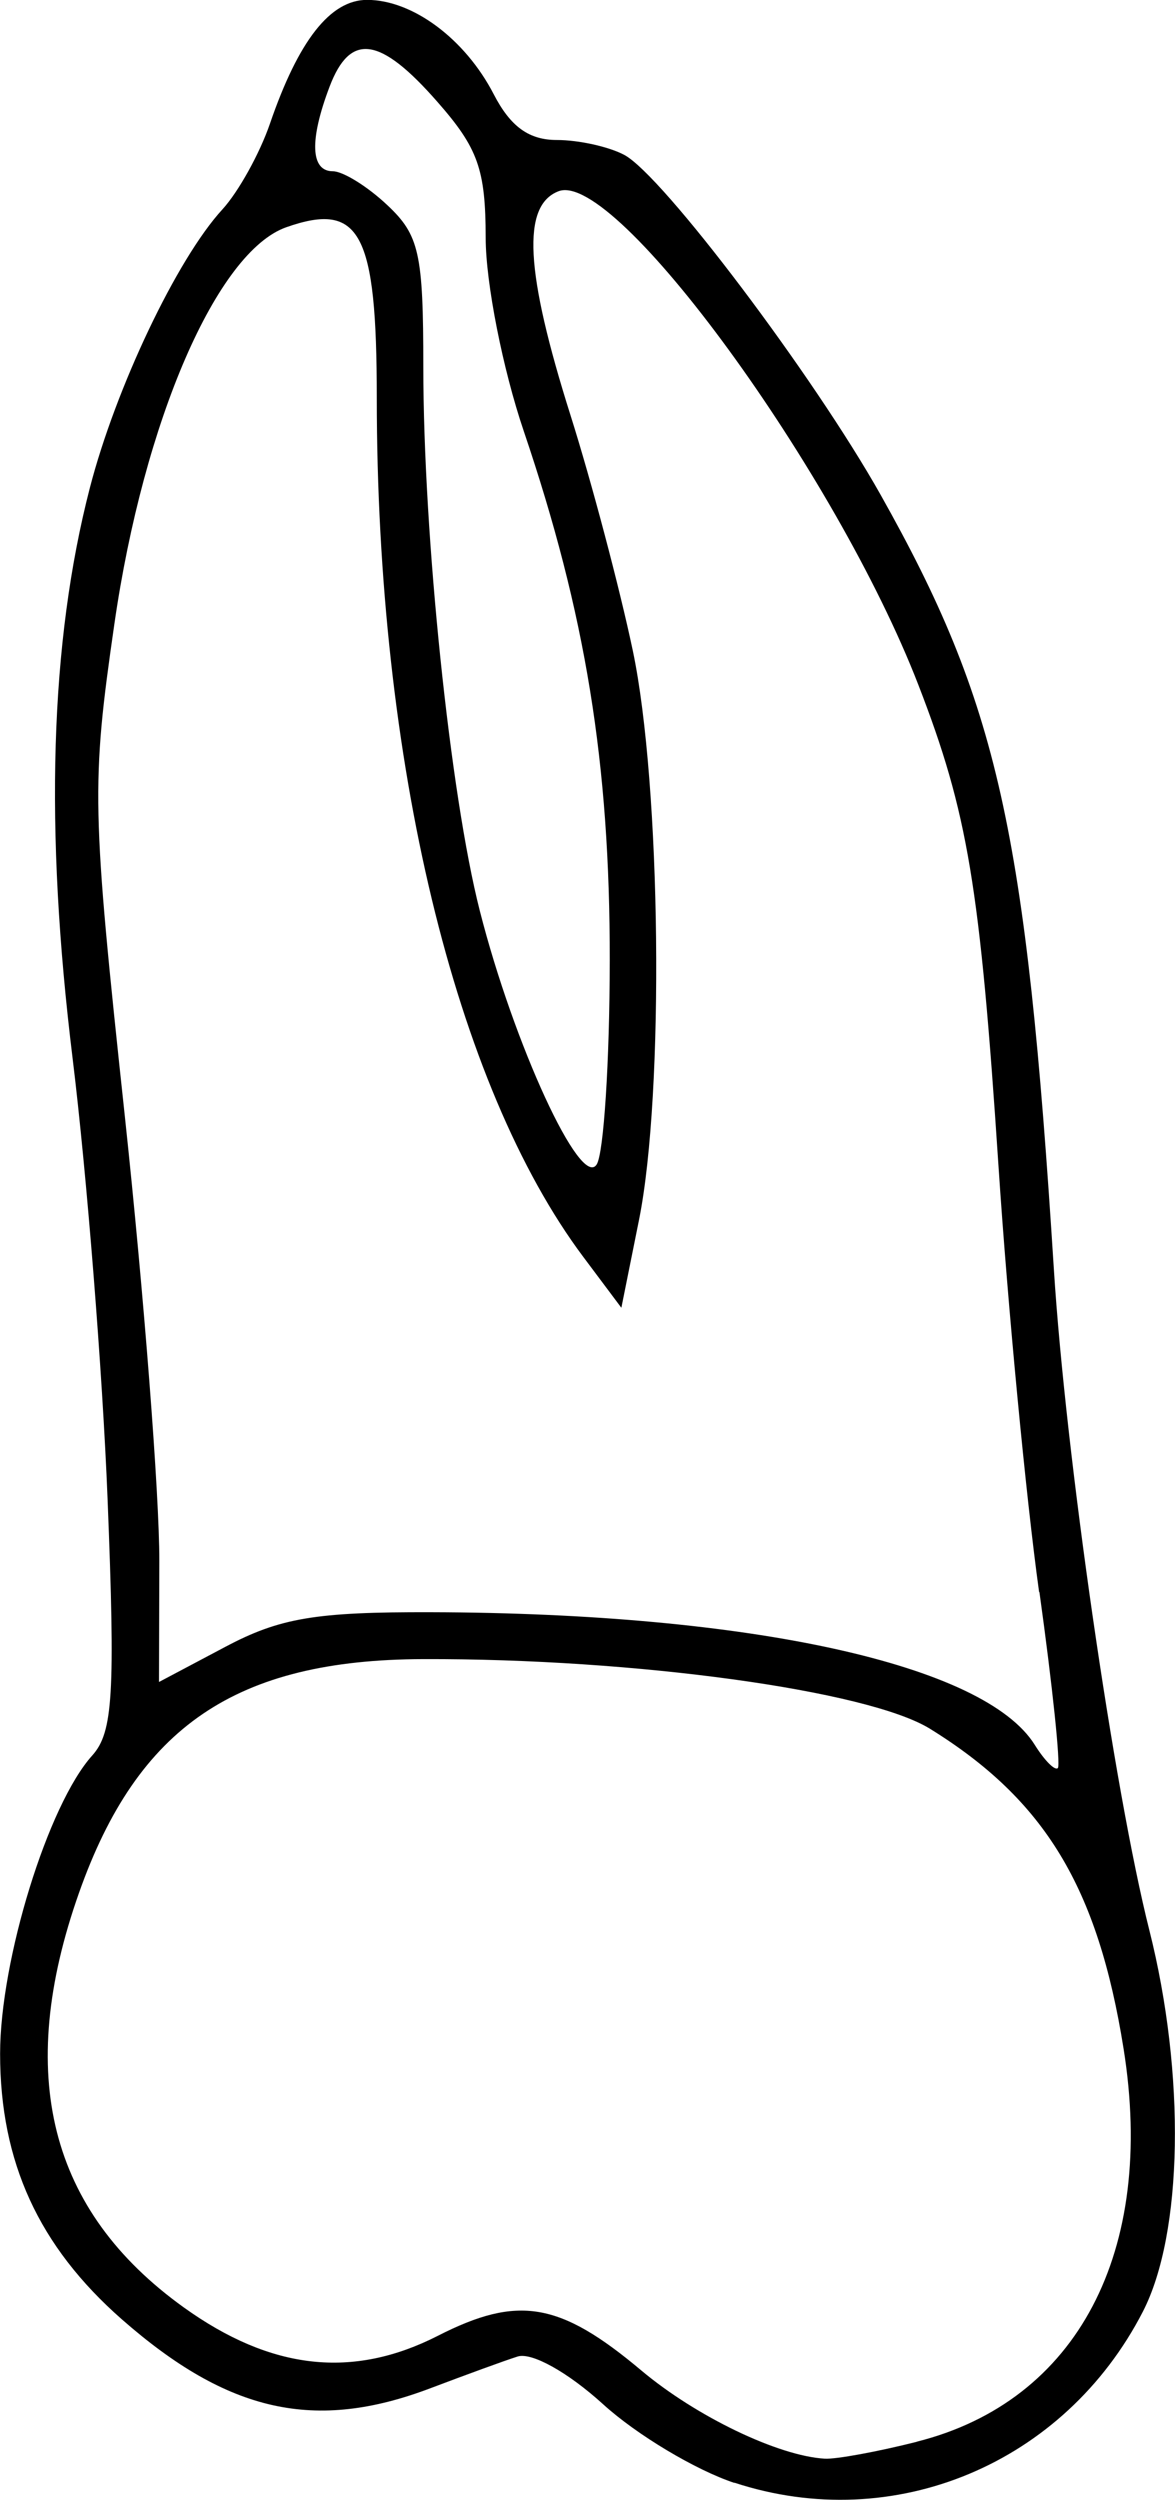 <?xml version="1.0" encoding="UTF-8" standalone="no"?>
<!-- Created with Inkscape (http://www.inkscape.org/) -->

<svg
   width="10.531mm"
   height="22.393mm"
   viewBox="0 0 10.531 22.393"
   version="1.1"
   id="svg5"
   xml:space="preserve"
   xmlns="http://www.w3.org/2000/svg"
   xmlns:svg="http://www.w3.org/2000/svg"><defs
     id="defs2" /><g
     id="layer1"
     transform="translate(-37.151,-46.91)"><path
       style="fill:#000000;stroke-width:0.139"
       d="m 43.733,69.15 c -0.345,-0.114 -0.875,-0.43 -1.176,-0.704 -0.317,-0.288 -0.641,-0.468 -0.767,-0.428 -0.12,0.038 -0.469,0.166 -0.776,0.282 -1.038,0.395 -1.818,0.221 -2.772,-0.616 -0.744,-0.654 -1.09,-1.408 -1.09,-2.378 0,-0.841 0.43,-2.233 0.826,-2.672 0.186,-0.207 0.207,-0.549 0.137,-2.301 -0.045,-1.132 -0.186,-2.905 -0.313,-3.941 -0.253,-2.06 -0.203,-3.729 0.154,-5.111 0.232,-0.897 0.781,-2.052 1.188,-2.495 0.144,-0.157 0.335,-0.502 0.426,-0.767 0.256,-0.746 0.541,-1.11 0.871,-1.11 0.409,0 0.879,0.35 1.135,0.845 0.15,0.29 0.315,0.41 0.566,0.41 0.195,0 0.467,0.06 0.605,0.134 0.344,0.184 1.694,1.974 2.296,3.043 1.052,1.869 1.304,2.995 1.553,6.932 0.105,1.668 0.539,4.668 0.856,5.926 0.326,1.293 0.302,2.717 -0.058,3.417 -0.702,1.363 -2.23,2.002 -3.661,1.532 z m 1.634,-0.369 c 1.44,-0.362 2.145,-1.702 1.854,-3.521 -0.231,-1.446 -0.705,-2.228 -1.735,-2.865 -0.555,-0.343 -2.646,-0.63 -4.542,-0.624 -1.677,0.005 -2.559,0.604 -3.085,2.094 -0.575,1.627 -0.266,2.848 0.939,3.713 0.783,0.562 1.515,0.643 2.278,0.254 0.718,-0.366 1.092,-0.303 1.823,0.311 0.491,0.412 1.227,0.766 1.644,0.79 0.1,0.006 0.471,-0.062 0.824,-0.151 z m 1.097,-7.611 c -0.117,-0.841 -0.281,-2.558 -0.364,-3.816 -0.166,-2.512 -0.275,-3.164 -0.718,-4.309 -0.738,-1.906 -2.716,-4.618 -3.225,-4.422 -0.331,0.127 -0.3,0.719 0.108,2.009 0.189,0.598 0.44,1.547 0.558,2.108 0.253,1.206 0.283,3.958 0.056,5.093 l -0.159,0.791 -0.34,-0.454 c -1.154,-1.54 -1.852,-4.443 -1.852,-7.695 0,-1.483 -0.148,-1.762 -0.81,-1.53 -0.622,0.218 -1.279,1.732 -1.542,3.555 -0.208,1.441 -0.203,1.645 0.094,4.41 0.171,1.594 0.31,3.386 0.309,3.982 l -0.003,1.084 0.593,-0.314 c 0.49,-0.26 0.81,-0.314 1.848,-0.311 2.863,0.008 4.958,0.468 5.408,1.188 0.088,0.141 0.181,0.234 0.207,0.208 0.026,-0.026 -0.048,-0.736 -0.165,-1.576 z m -3.848,-5.655 c 0.002,-1.766 -0.216,-3.107 -0.771,-4.744 -0.188,-0.554 -0.341,-1.328 -0.341,-1.73 -8.37e-4,-0.614 -0.068,-0.804 -0.434,-1.22 -0.513,-0.585 -0.78,-0.622 -0.965,-0.135 -0.182,0.479 -0.171,0.758 0.029,0.758 0.091,0 0.311,0.136 0.488,0.303 0.287,0.269 0.323,0.432 0.323,1.449 0,1.511 0.24,3.828 0.506,4.871 0.305,1.199 0.905,2.5 1.048,2.273 0.063,-0.1 0.116,-0.921 0.117,-1.826 z"
       id="tooth02" /></g></svg>
